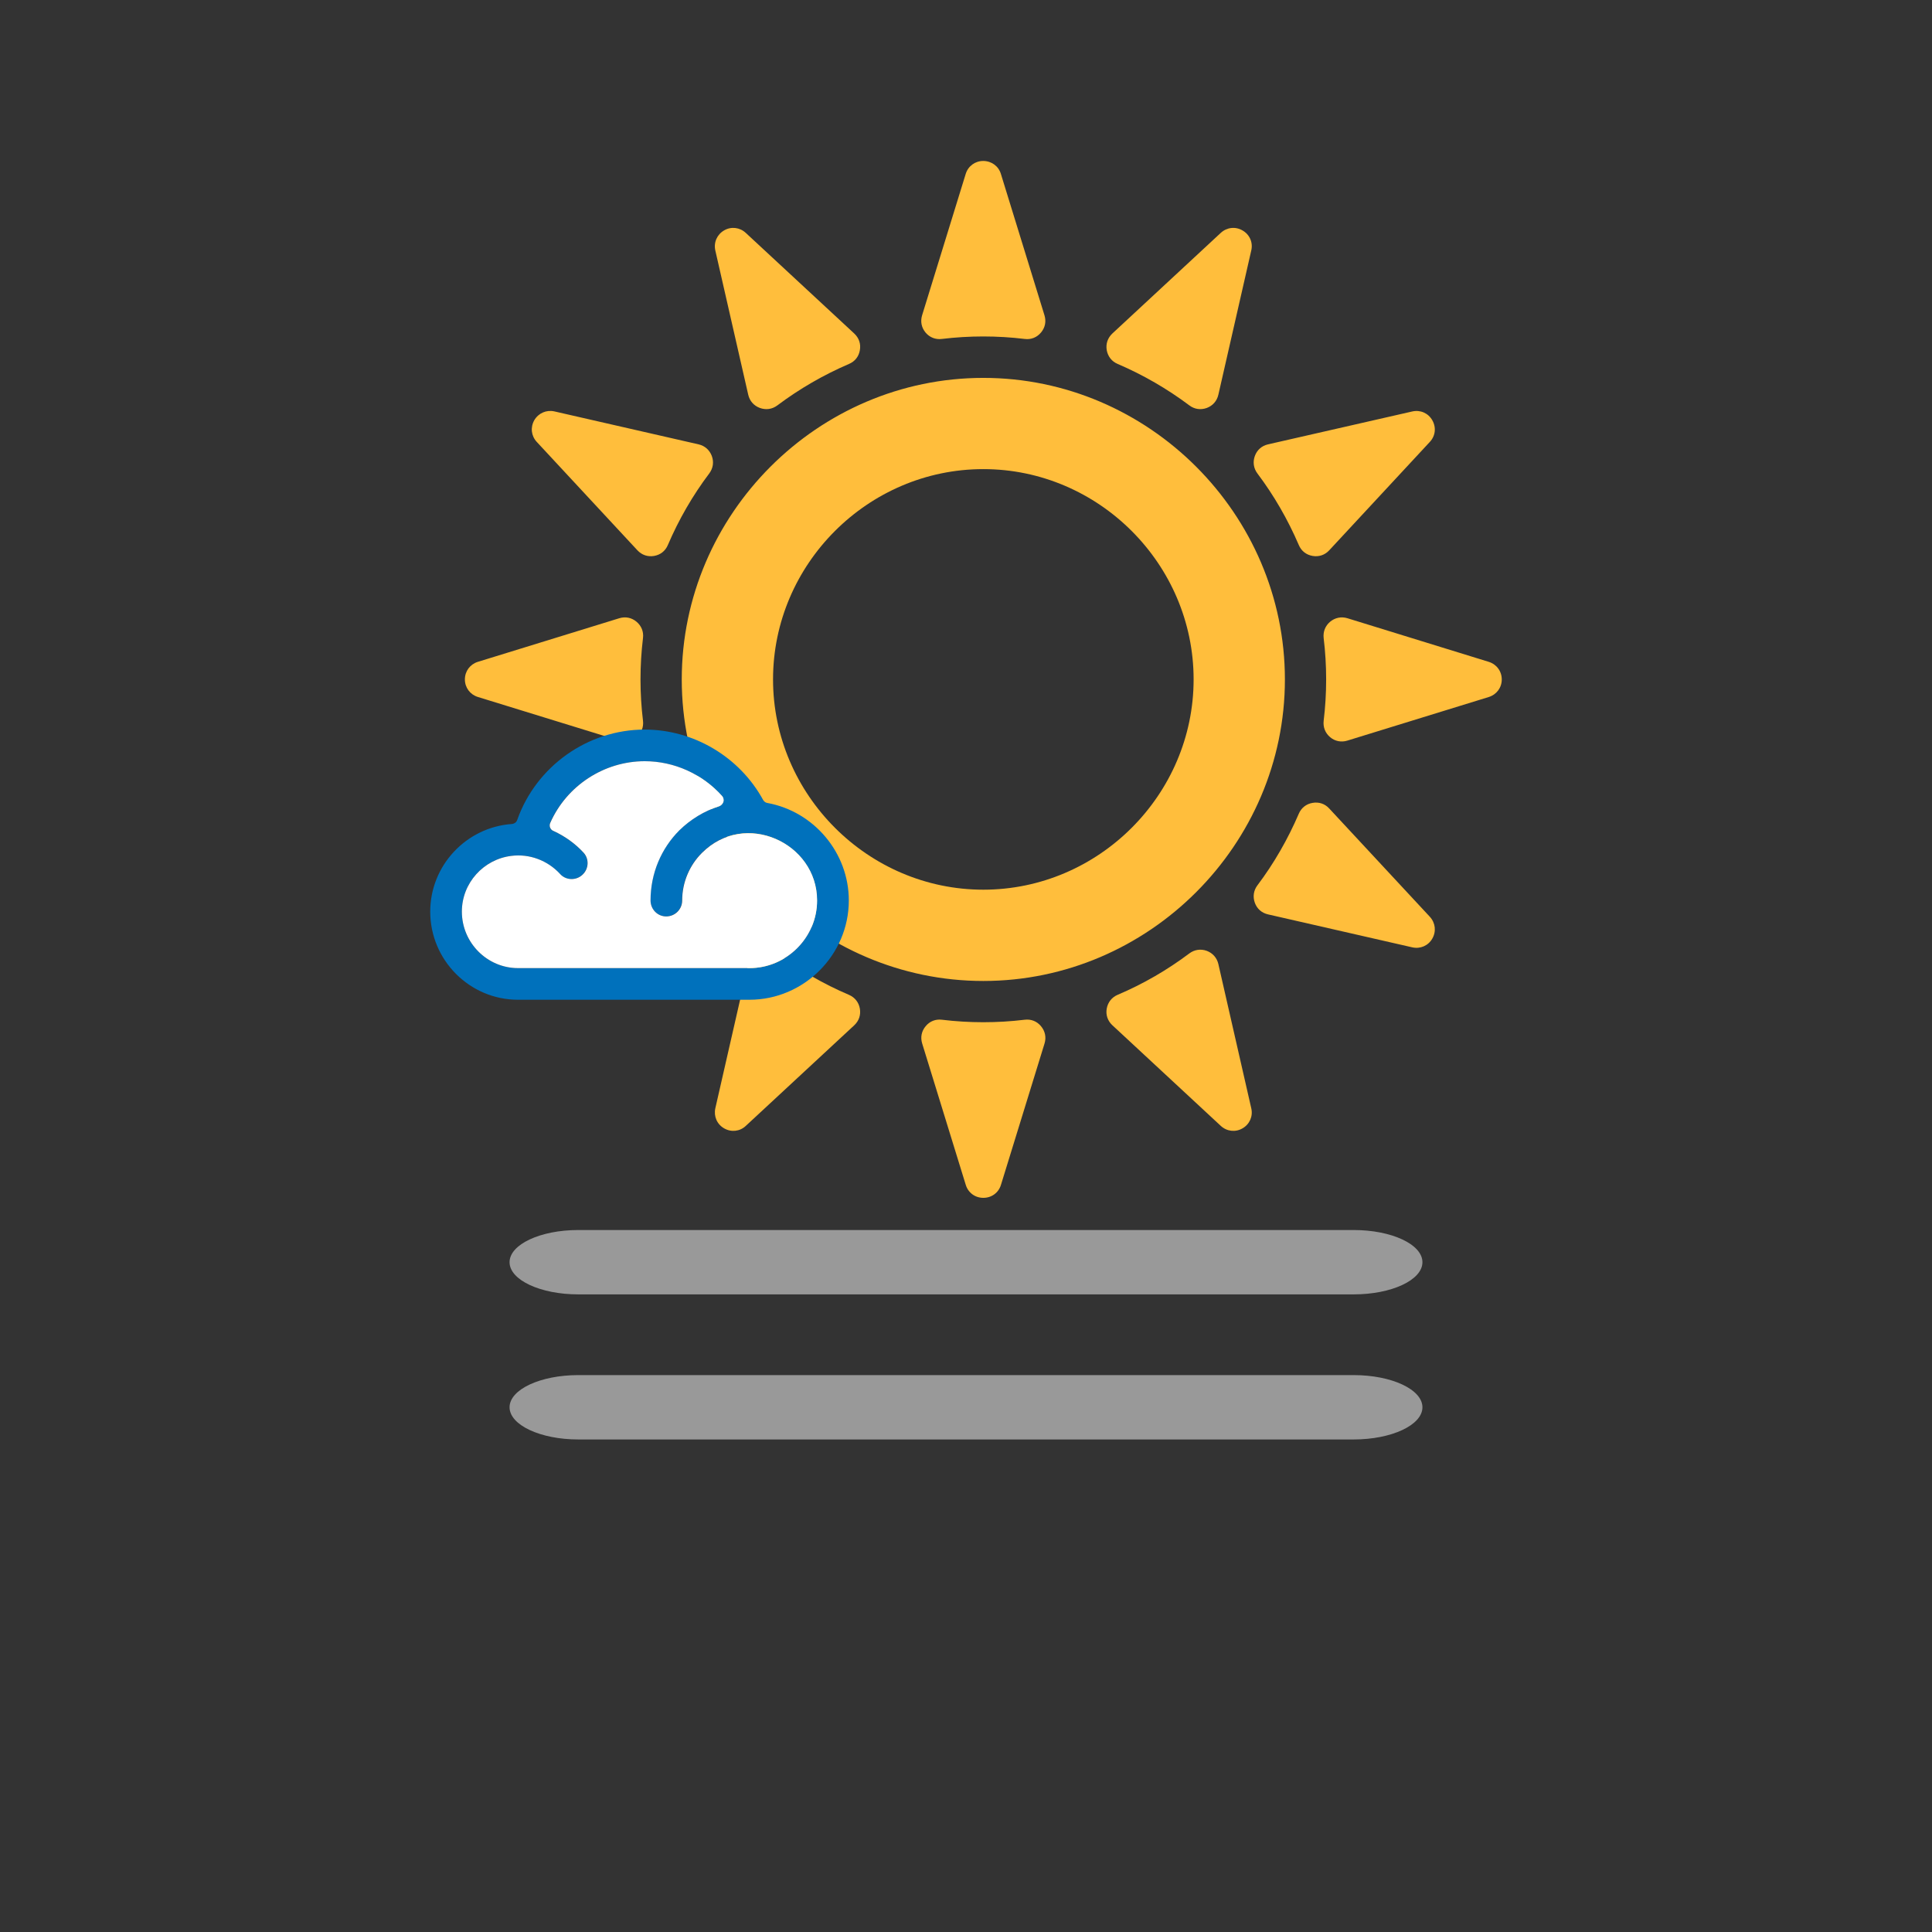 <?xml version="1.0" encoding="iso-8859-1"?>
<!-- Generator: Adobe Illustrator 14.0.0, SVG Export Plug-In . SVG Version: 6.00 Build 43363)  -->
<!DOCTYPE svg PUBLIC "-//W3C//DTD SVG 1.1//EN" "http://www.w3.org/Graphics/SVG/1.1/DTD/svg11.dtd">
<svg version="1.1" id="Layer_1" xmlns="http://www.w3.org/2000/svg" xmlns:xlink="http://www.w3.org/1999/xlink" x="0px" y="0px"
	 width="32px" height="32px" viewBox="0 0 32 32" style="enable-background:new 0 0 32 32;" xml:space="preserve">
<rect x="0" y="0" width="32" height="32" fill="#333333" stroke="none"/>
<g>
	<g>
		<rect style="fill:none;" width="32" height="32"/>
	</g>
	<path style="fill-rule:evenodd;clip-rule:evenodd;fill:#FFBE3C;" d="M16.287,6.259c2.739,0,4.995,2.256,4.995,4.995
		c0,2.738-2.256,4.994-4.995,4.994s-4.995-2.256-4.995-4.994C11.292,8.515,13.547,6.259,16.287,6.259 M16.578,2.881L17.3,5.223
		c0.031,0.102,0.011,0.203-0.058,0.285c-0.068,0.081-0.164,0.12-0.271,0.106c-0.454-0.055-0.916-0.055-1.371,0
		c-0.105,0.013-0.202-0.025-0.27-0.106c-0.068-0.082-0.088-0.184-0.057-0.286l0.722-2.341c0.04-0.13,0.155-0.215,0.291-0.215
		C16.423,2.667,16.539,2.751,16.578,2.881 M12.353,3.858c-0.099-0.093-0.243-0.11-0.359-0.042c-0.118,0.068-0.176,0.2-0.146,0.333
		l0.545,2.389c0.024,0.104,0.093,0.182,0.193,0.219c0.1,0.036,0.203,0.022,0.289-0.042c0.366-0.275,0.766-0.506,1.187-0.687
		c0.098-0.041,0.163-0.123,0.18-0.228c0.019-0.105-0.015-0.203-0.093-0.276L12.353,3.858z M9.182,6.814
		C9.05,6.785,8.919,6.842,8.85,6.959C8.782,7.078,8.798,7.22,8.891,7.32l1.667,1.795c0.073,0.078,0.171,0.111,0.276,0.093
		c0.105-0.018,0.187-0.083,0.228-0.181c0.18-0.421,0.41-0.82,0.686-1.186c0.063-0.085,0.079-0.188,0.042-0.288
		c-0.037-0.099-0.115-0.169-0.219-0.193L9.182,6.814z M7.915,10.962l2.342-0.722c0.102-0.031,0.204-0.011,0.286,0.058
		c0.081,0.068,0.12,0.165,0.107,0.27c-0.055,0.455-0.055,0.916,0,1.37c0.013,0.106-0.027,0.202-0.108,0.271
		c-0.081,0.068-0.183,0.088-0.285,0.057l-2.342-0.722C7.786,11.504,7.7,11.389,7.7,11.253C7.7,11.117,7.786,11.002,7.915,10.962
		 M11.848,18.357c-0.029,0.133,0.028,0.265,0.146,0.332c0.118,0.068,0.261,0.052,0.359-0.041l1.796-1.666
		c0.078-0.073,0.111-0.171,0.093-0.276c-0.018-0.104-0.083-0.186-0.18-0.228c-0.421-0.179-0.821-0.41-1.187-0.686
		c-0.085-0.063-0.188-0.078-0.289-0.042c-0.1,0.037-0.169,0.115-0.193,0.219L11.848,18.357z M15.996,19.625l-0.722-2.342
		c-0.031-0.102-0.011-0.203,0.057-0.285c0.068-0.083,0.165-0.121,0.27-0.108c0.455,0.055,0.917,0.055,1.371,0
		c0.106-0.013,0.203,0.025,0.271,0.108c0.068,0.082,0.089,0.183,0.058,0.285l-0.722,2.342c-0.04,0.131-0.155,0.215-0.292,0.215
		C16.151,19.84,16.036,19.756,15.996,19.625 M20.22,18.648c0.101,0.093,0.243,0.109,0.36,0.041c0.117-0.067,0.176-0.199,0.145-0.332
		l-0.545-2.389c-0.024-0.104-0.094-0.182-0.192-0.219c-0.1-0.036-0.203-0.021-0.288,0.042c-0.367,0.276-0.766,0.507-1.188,0.686
		c-0.098,0.042-0.162,0.124-0.181,0.228c-0.019,0.105,0.016,0.204,0.093,0.276L20.22,18.648z M23.392,15.691
		c0.132,0.03,0.264-0.027,0.331-0.144c0.068-0.118,0.053-0.26-0.039-0.361l-1.668-1.795c-0.072-0.079-0.171-0.111-0.275-0.093
		c-0.105,0.017-0.188,0.083-0.229,0.18c-0.181,0.421-0.41,0.821-0.686,1.187c-0.063,0.084-0.078,0.188-0.042,0.288
		s0.114,0.168,0.218,0.192L23.392,15.691z M24.658,11.545l-2.342,0.722c-0.101,0.031-0.204,0.011-0.285-0.057
		c-0.081-0.069-0.119-0.165-0.107-0.271c0.055-0.455,0.055-0.916,0-1.37c-0.012-0.105,0.026-0.203,0.107-0.271
		c0.082-0.068,0.185-0.089,0.287-0.058l2.34,0.722c0.131,0.041,0.216,0.156,0.216,0.292C24.874,11.389,24.789,11.504,24.658,11.545
		 M23.682,7.32c0.094-0.1,0.109-0.242,0.041-0.36c-0.067-0.118-0.199-0.175-0.331-0.145l-2.39,0.545
		c-0.104,0.024-0.182,0.093-0.218,0.193c-0.036,0.1-0.021,0.203,0.042,0.288c0.275,0.365,0.505,0.765,0.686,1.186
		c0.041,0.098,0.123,0.163,0.229,0.181c0.104,0.018,0.203-0.015,0.275-0.093L23.682,7.32z M20.725,4.148
		c0.031-0.132-0.027-0.264-0.145-0.331c-0.117-0.069-0.26-0.052-0.36,0.04l-1.796,1.667c-0.077,0.073-0.111,0.17-0.093,0.276
		c0.019,0.104,0.083,0.187,0.181,0.228c0.422,0.181,0.82,0.411,1.188,0.687c0.085,0.064,0.188,0.078,0.288,0.042
		c0.099-0.037,0.168-0.115,0.192-0.219L20.725,4.148z M16.287,7.77c-1.911,0-3.483,1.573-3.483,3.483
		c0,1.91,1.573,3.483,3.483,3.483s3.483-1.573,3.483-3.483C19.77,9.343,18.197,7.77,16.287,7.77"/>
	<g>
		<path style="fill:#0071BC;" d="M12.712,13.3c-0.029-0.004-0.055-0.021-0.072-0.05c-0.39-0.713-1.149-1.166-1.962-1.166
			c-0.944,0-1.796,0.608-2.11,1.493c-0.012,0.042-0.049,0.067-0.092,0.071c-0.755,0.055-1.35,0.688-1.35,1.451
			c0,0.805,0.653,1.46,1.454,1.46h3.834c0.901,0,1.645-0.743,1.645-1.644C14.06,14.127,13.484,13.442,12.712,13.3 M12.415,16.035
			H8.58c-0.51,0-0.93-0.419-0.93-0.936c0-0.474,0.36-0.867,0.818-0.923c0.298-0.038,0.6,0.076,0.805,0.298
			c0.096,0.109,0.265,0.113,0.37,0.017c0.108-0.097,0.117-0.264,0.02-0.369c-0.139-0.151-0.311-0.272-0.494-0.357
			c-0.03-0.012-0.047-0.029-0.06-0.058c-0.008-0.025-0.008-0.055,0.004-0.08c0.271-0.612,0.888-1.019,1.564-1.019
			c0.491,0,0.956,0.214,1.279,0.574c0.025,0.026,0.033,0.063,0.025,0.097c-0.013,0.038-0.038,0.062-0.071,0.075
			c-0.252,0.08-0.474,0.218-0.66,0.398c-0.297,0.298-0.477,0.708-0.477,1.162c0,0.146,0.117,0.264,0.259,0.264
			c0.147,0,0.265-0.118,0.265-0.264c0-0.306,0.126-0.588,0.327-0.788c0.712-0.714,1.908-0.168,1.908,0.788
			C13.534,15.532,13.027,16.035,12.415,16.035"/>
		<path style="fill:#FFFFFF;" d="M11.912,13.354c0.033-0.013,0.058-0.038,0.071-0.075c0.008-0.034,0-0.071-0.025-0.097
			c-0.323-0.36-0.789-0.574-1.279-0.574c-0.676,0-1.293,0.407-1.564,1.019c-0.013,0.025-0.013,0.055-0.004,0.08
			c0.013,0.029,0.029,0.046,0.06,0.058c0.183,0.084,0.355,0.206,0.494,0.357c0.097,0.105,0.088,0.272-0.02,0.369
			c-0.105,0.097-0.274,0.092-0.37-0.017c-0.205-0.223-0.507-0.336-0.805-0.298C8.01,14.232,7.65,14.625,7.65,15.099
			c0,0.516,0.42,0.936,0.93,0.936h3.834c0.612,0,1.12-0.503,1.12-1.12c0-0.956-1.196-1.502-1.908-0.788
			c-0.201,0.2-0.327,0.482-0.327,0.788c0,0.146-0.118,0.264-0.265,0.264c-0.143,0-0.259-0.118-0.259-0.264
			c0-0.454,0.18-0.864,0.477-1.162C11.438,13.572,11.659,13.435,11.912,13.354z"/>
	</g>
	<g>
		<path style="fill:#999999;" d="M22.421,21.439H9.578c-0.628,0-1.138-0.238-1.138-0.533s0.51-0.533,1.138-0.533h12.843
			c0.629,0,1.139,0.238,1.139,0.533S23.05,21.439,22.421,21.439L22.421,21.439z"/>
		<g>
			<path style="fill:#999999;" d="M22.421,23.842H9.578c-0.628,0-1.138-0.239-1.138-0.533c0-0.295,0.51-0.533,1.138-0.533h12.843
				c0.629,0,1.139,0.238,1.139,0.533C23.56,23.603,23.05,23.842,22.421,23.842L22.421,23.842z"/>
		</g>
	</g>
</g>
</svg>
